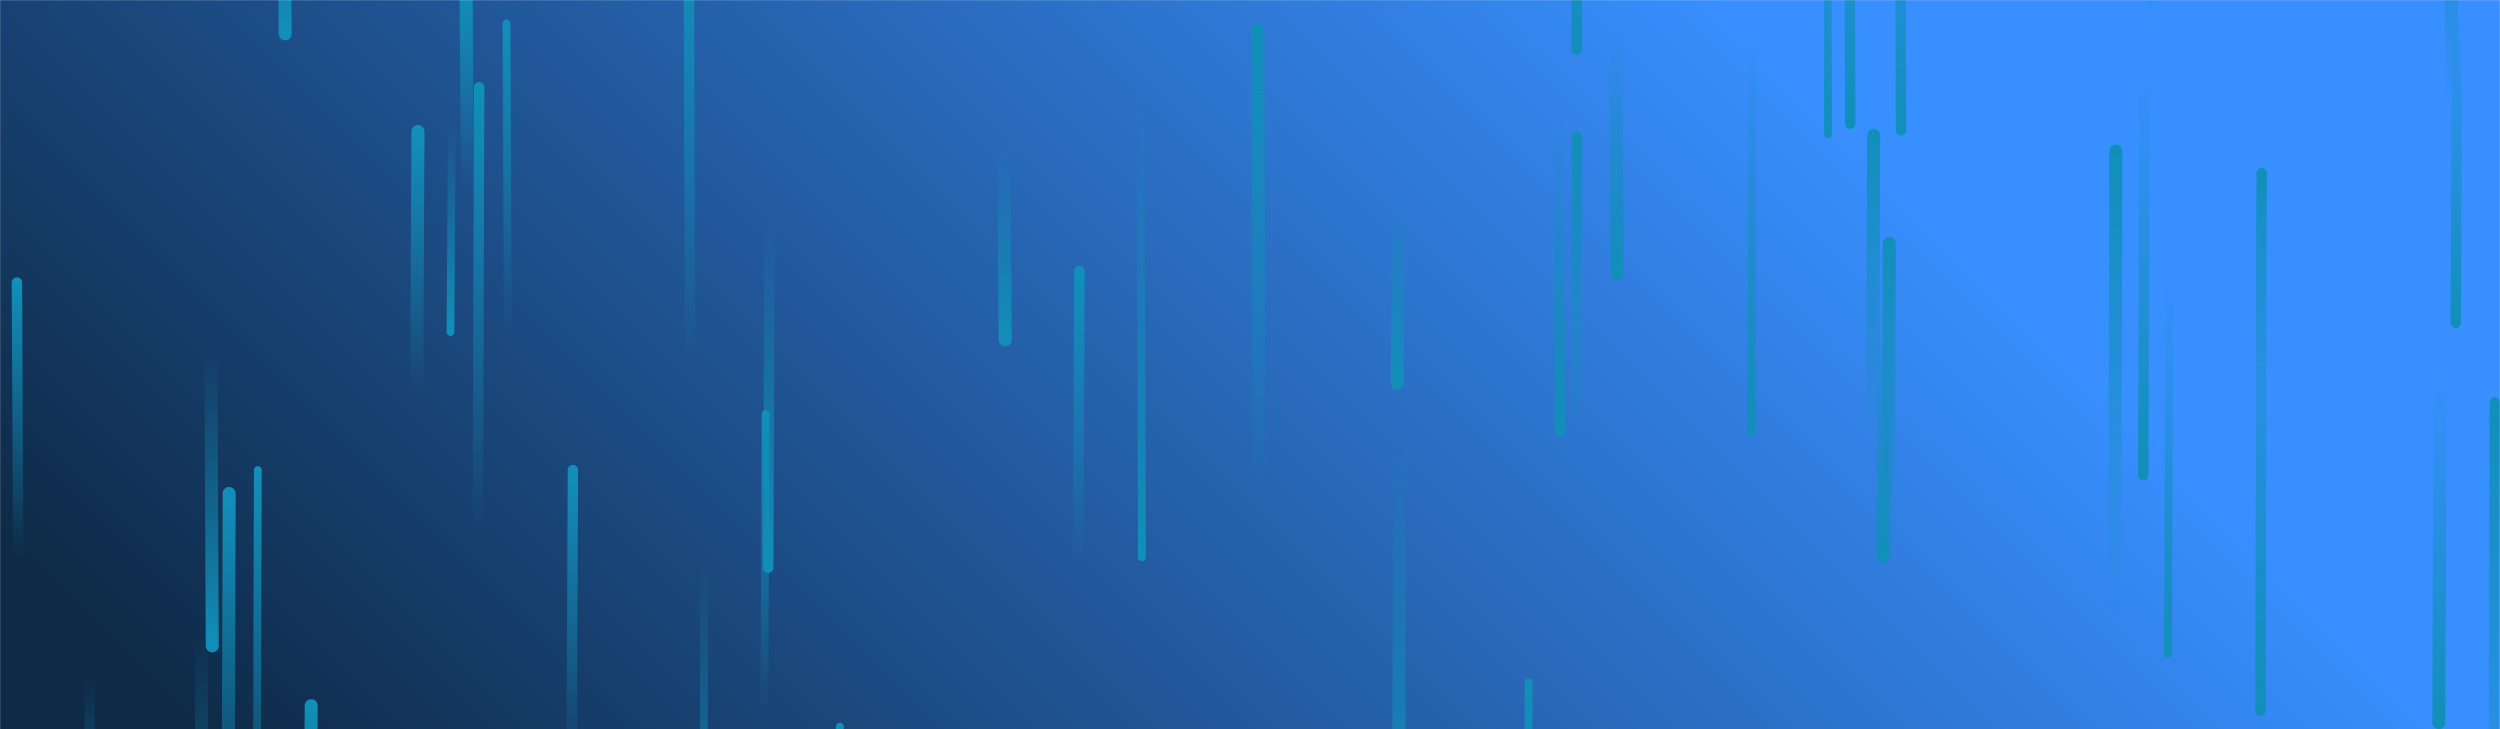 <svg xmlns="http://www.w3.org/2000/svg" version="1.1" xmlns:xlink="http://www.w3.org/1999/xlink" xmlns:svgjs="http://svgjs.dev/svgjs" width="1920" height="560" preserveAspectRatio="none" viewBox="0 0 1920 560"><g mask="url(&quot;#SvgjsMask1004&quot;)" fill="none"><rect width="1920" height="560" x="0" y="0" fill="url(&quot;#SvgjsLinearGradient1005&quot;)"></rect><path d="M1421 95L1420 -237" stroke-width="8" stroke="url(&quot;#SvgjsLinearGradient1006&quot;)" stroke-linecap="round" class="Down"></path><path d="M347 92L346 255" stroke-width="6" stroke="url(&quot;#SvgjsLinearGradient1006&quot;)" stroke-linecap="round" class="Down"></path><path d="M877 428L876 70" stroke-width="6" stroke="url(&quot;#SvgjsLinearGradient1006&quot;)" stroke-linecap="round" class="Down"></path><path d="M1647 51L1646 365" stroke-width="8" stroke="url(&quot;#SvgjsLinearGradient1006&quot;)" stroke-linecap="round" class="Down"></path><path d="M1447 246L1446 427" stroke-width="10" stroke="url(&quot;#SvgjsLinearGradient1006&quot;)" stroke-linecap="round" class="Down"></path><path d="M1916 309L1915 725" stroke-width="8" stroke="url(&quot;#SvgjsLinearGradient1007&quot;)" stroke-linecap="round" class="Up"></path><path d="M1737 133L1736 306" stroke-width="8" stroke="url(&quot;#SvgjsLinearGradient1007&quot;)" stroke-linecap="round" class="Up"></path><path d="M1883 77L1882 -110" stroke-width="10" stroke="url(&quot;#SvgjsLinearGradient1007&quot;)" stroke-linecap="round" class="Up"></path><path d="M1439 104L1438 353" stroke-width="10" stroke="url(&quot;#SvgjsLinearGradient1007&quot;)" stroke-linecap="round" class="Up"></path><path d="M588 318L587 547" stroke-width="6" stroke="url(&quot;#SvgjsLinearGradient1007&quot;)" stroke-linecap="round" class="Up"></path><path d="M1242 210L1241 26" stroke-width="10" stroke="url(&quot;#SvgjsLinearGradient1006&quot;)" stroke-linecap="round" class="Down"></path><path d="M1666 216L1665 502" stroke-width="6" stroke="url(&quot;#SvgjsLinearGradient1006&quot;)" stroke-linecap="round" class="Down"></path><path d="M1211 38L1210 -317" stroke-width="8" stroke="url(&quot;#SvgjsLinearGradient1006&quot;)" stroke-linecap="round" class="Down"></path><path d="M1211 105L1210 344" stroke-width="8" stroke="url(&quot;#SvgjsLinearGradient1007&quot;)" stroke-linecap="round" class="Up"></path><path d="M541 432L540 722" stroke-width="6" stroke="url(&quot;#SvgjsLinearGradient1006&quot;)" stroke-linecap="round" class="Down"></path><path d="M69 519L68 739" stroke-width="8" stroke="url(&quot;#SvgjsLinearGradient1006&quot;)" stroke-linecap="round" class="Down"></path><path d="M163 496L162 270" stroke-width="10" stroke="url(&quot;#SvgjsLinearGradient1006&quot;)" stroke-linecap="round" class="Down"></path><path d="M829 208L828 433" stroke-width="8" stroke="url(&quot;#SvgjsLinearGradient1007&quot;)" stroke-linecap="round" class="Up"></path><path d="M1737 133L1736 546" stroke-width="8" stroke="url(&quot;#SvgjsLinearGradient1006&quot;)" stroke-linecap="round" class="Down"></path><path d="M645 558L644 713" stroke-width="6" stroke="url(&quot;#SvgjsLinearGradient1007&quot;)" stroke-linecap="round" class="Up"></path><path d="M219 26L218 -228" stroke-width="10" stroke="url(&quot;#SvgjsLinearGradient1006&quot;)" stroke-linecap="round" class="Down"></path><path d="M1075 339L1074 696" stroke-width="10" stroke="url(&quot;#SvgjsLinearGradient1006&quot;)" stroke-linecap="round" class="Down"></path><path d="M1451 187L1450 437" stroke-width="10" stroke="url(&quot;#SvgjsLinearGradient1007&quot;)" stroke-linecap="round" class="Up"></path><path d="M967 378L966 23" stroke-width="10" stroke="url(&quot;#SvgjsLinearGradient1007&quot;)" stroke-linecap="round" class="Up"></path><path d="M1460 100L1459 -187" stroke-width="8" stroke="url(&quot;#SvgjsLinearGradient1006&quot;)" stroke-linecap="round" class="Down"></path><path d="M14 429L13 217" stroke-width="8" stroke="url(&quot;#SvgjsLinearGradient1007&quot;)" stroke-linecap="round" class="Up"></path><path d="M591 170L590 436" stroke-width="8" stroke="url(&quot;#SvgjsLinearGradient1006&quot;)" stroke-linecap="round" class="Down"></path><path d="M530 279L529 -36" stroke-width="8" stroke="url(&quot;#SvgjsLinearGradient1007&quot;)" stroke-linecap="round" class="Up"></path><path d="M1404 103L1403 -166" stroke-width="6" stroke="url(&quot;#SvgjsLinearGradient1006&quot;)" stroke-linecap="round" class="Down"></path><path d="M867 560L866 791" stroke-width="6" stroke="url(&quot;#SvgjsLinearGradient1006&quot;)" stroke-linecap="round" class="Down"></path><path d="M1346 25L1345 332" stroke-width="6" stroke="url(&quot;#SvgjsLinearGradient1006&quot;)" stroke-linecap="round" class="Down"></path><path d="M1174 524L1173 922" stroke-width="6" stroke="url(&quot;#SvgjsLinearGradient1007&quot;)" stroke-linecap="round" class="Up"></path><path d="M176 379L175 703" stroke-width="10" stroke="url(&quot;#SvgjsLinearGradient1007&quot;)" stroke-linecap="round" class="Up"></path><path d="M1887 5L1886 248" stroke-width="8" stroke="url(&quot;#SvgjsLinearGradient1006&quot;)" stroke-linecap="round" class="Down"></path><path d="M359 144L358 -5" stroke-width="10" stroke="url(&quot;#SvgjsLinearGradient1007&quot;)" stroke-linecap="round" class="Up"></path><path d="M390 255L389 18" stroke-width="6" stroke="url(&quot;#SvgjsLinearGradient1007&quot;)" stroke-linecap="round" class="Up"></path><path d="M155 487L154 803" stroke-width="10" stroke="url(&quot;#SvgjsLinearGradient1006&quot;)" stroke-linecap="round" class="Down"></path><path d="M239 542L238 758" stroke-width="10" stroke="url(&quot;#SvgjsLinearGradient1007&quot;)" stroke-linecap="round" class="Up"></path><path d="M1074 152L1073 294" stroke-width="10" stroke="url(&quot;#SvgjsLinearGradient1006&quot;)" stroke-linecap="round" class="Down"></path><path d="M1198 331L1197 89" stroke-width="8" stroke="url(&quot;#SvgjsLinearGradient1006&quot;)" stroke-linecap="round" class="Down"></path><path d="M772 261L771 115" stroke-width="10" stroke="url(&quot;#SvgjsLinearGradient1006&quot;)" stroke-linecap="round" class="Down"></path><path d="M321 101L320 301" stroke-width="10" stroke="url(&quot;#SvgjsLinearGradient1007&quot;)" stroke-linecap="round" class="Up"></path><path d="M198 361L197 707" stroke-width="6" stroke="url(&quot;#SvgjsLinearGradient1007&quot;)" stroke-linecap="round" class="Up"></path><path d="M1625 116L1624 473" stroke-width="10" stroke="url(&quot;#SvgjsLinearGradient1007&quot;)" stroke-linecap="round" class="Up"></path><path d="M440 361L439 591" stroke-width="8" stroke="url(&quot;#SvgjsLinearGradient1007&quot;)" stroke-linecap="round" class="Up"></path><path d="M368 67L367 409" stroke-width="8" stroke="url(&quot;#SvgjsLinearGradient1007&quot;)" stroke-linecap="round" class="Up"></path><path d="M1874 286L1873 555" stroke-width="10" stroke="url(&quot;#SvgjsLinearGradient1006&quot;)" stroke-linecap="round" class="Down"></path><path d="M1653 20L1652 -198" stroke-width="8" stroke="url(&quot;#SvgjsLinearGradient1007&quot;)" stroke-linecap="round" class="Up"></path></g><defs><mask id="SvgjsMask1004"><rect width="1920" height="560" fill="#ffffff"></rect></mask><linearGradient x1="17.71%" y1="160.71%" x2="82.29%" y2="-60.71%" gradientUnits="userSpaceOnUse" id="SvgjsLinearGradient1005"><stop stop-color="rgba(14, 42, 71, 1)" offset="0.06"></stop><stop stop-color="rgba(56, 143, 255, 1)" offset="0.76"></stop></linearGradient><linearGradient x1="0%" y1="0%" x2="0%" y2="100%" id="SvgjsLinearGradient1006"><stop stop-color="rgba(17, 143, 185, 0)" offset="0"></stop><stop stop-color="rgba(17, 143, 185, 1)" offset="1"></stop></linearGradient><linearGradient x1="0%" y1="100%" x2="0%" y2="0%" id="SvgjsLinearGradient1007"><stop stop-color="rgba(17, 143, 185, 0)" offset="0"></stop><stop stop-color="rgba(17, 143, 185, 1)" offset="1"></stop></linearGradient></defs></svg>